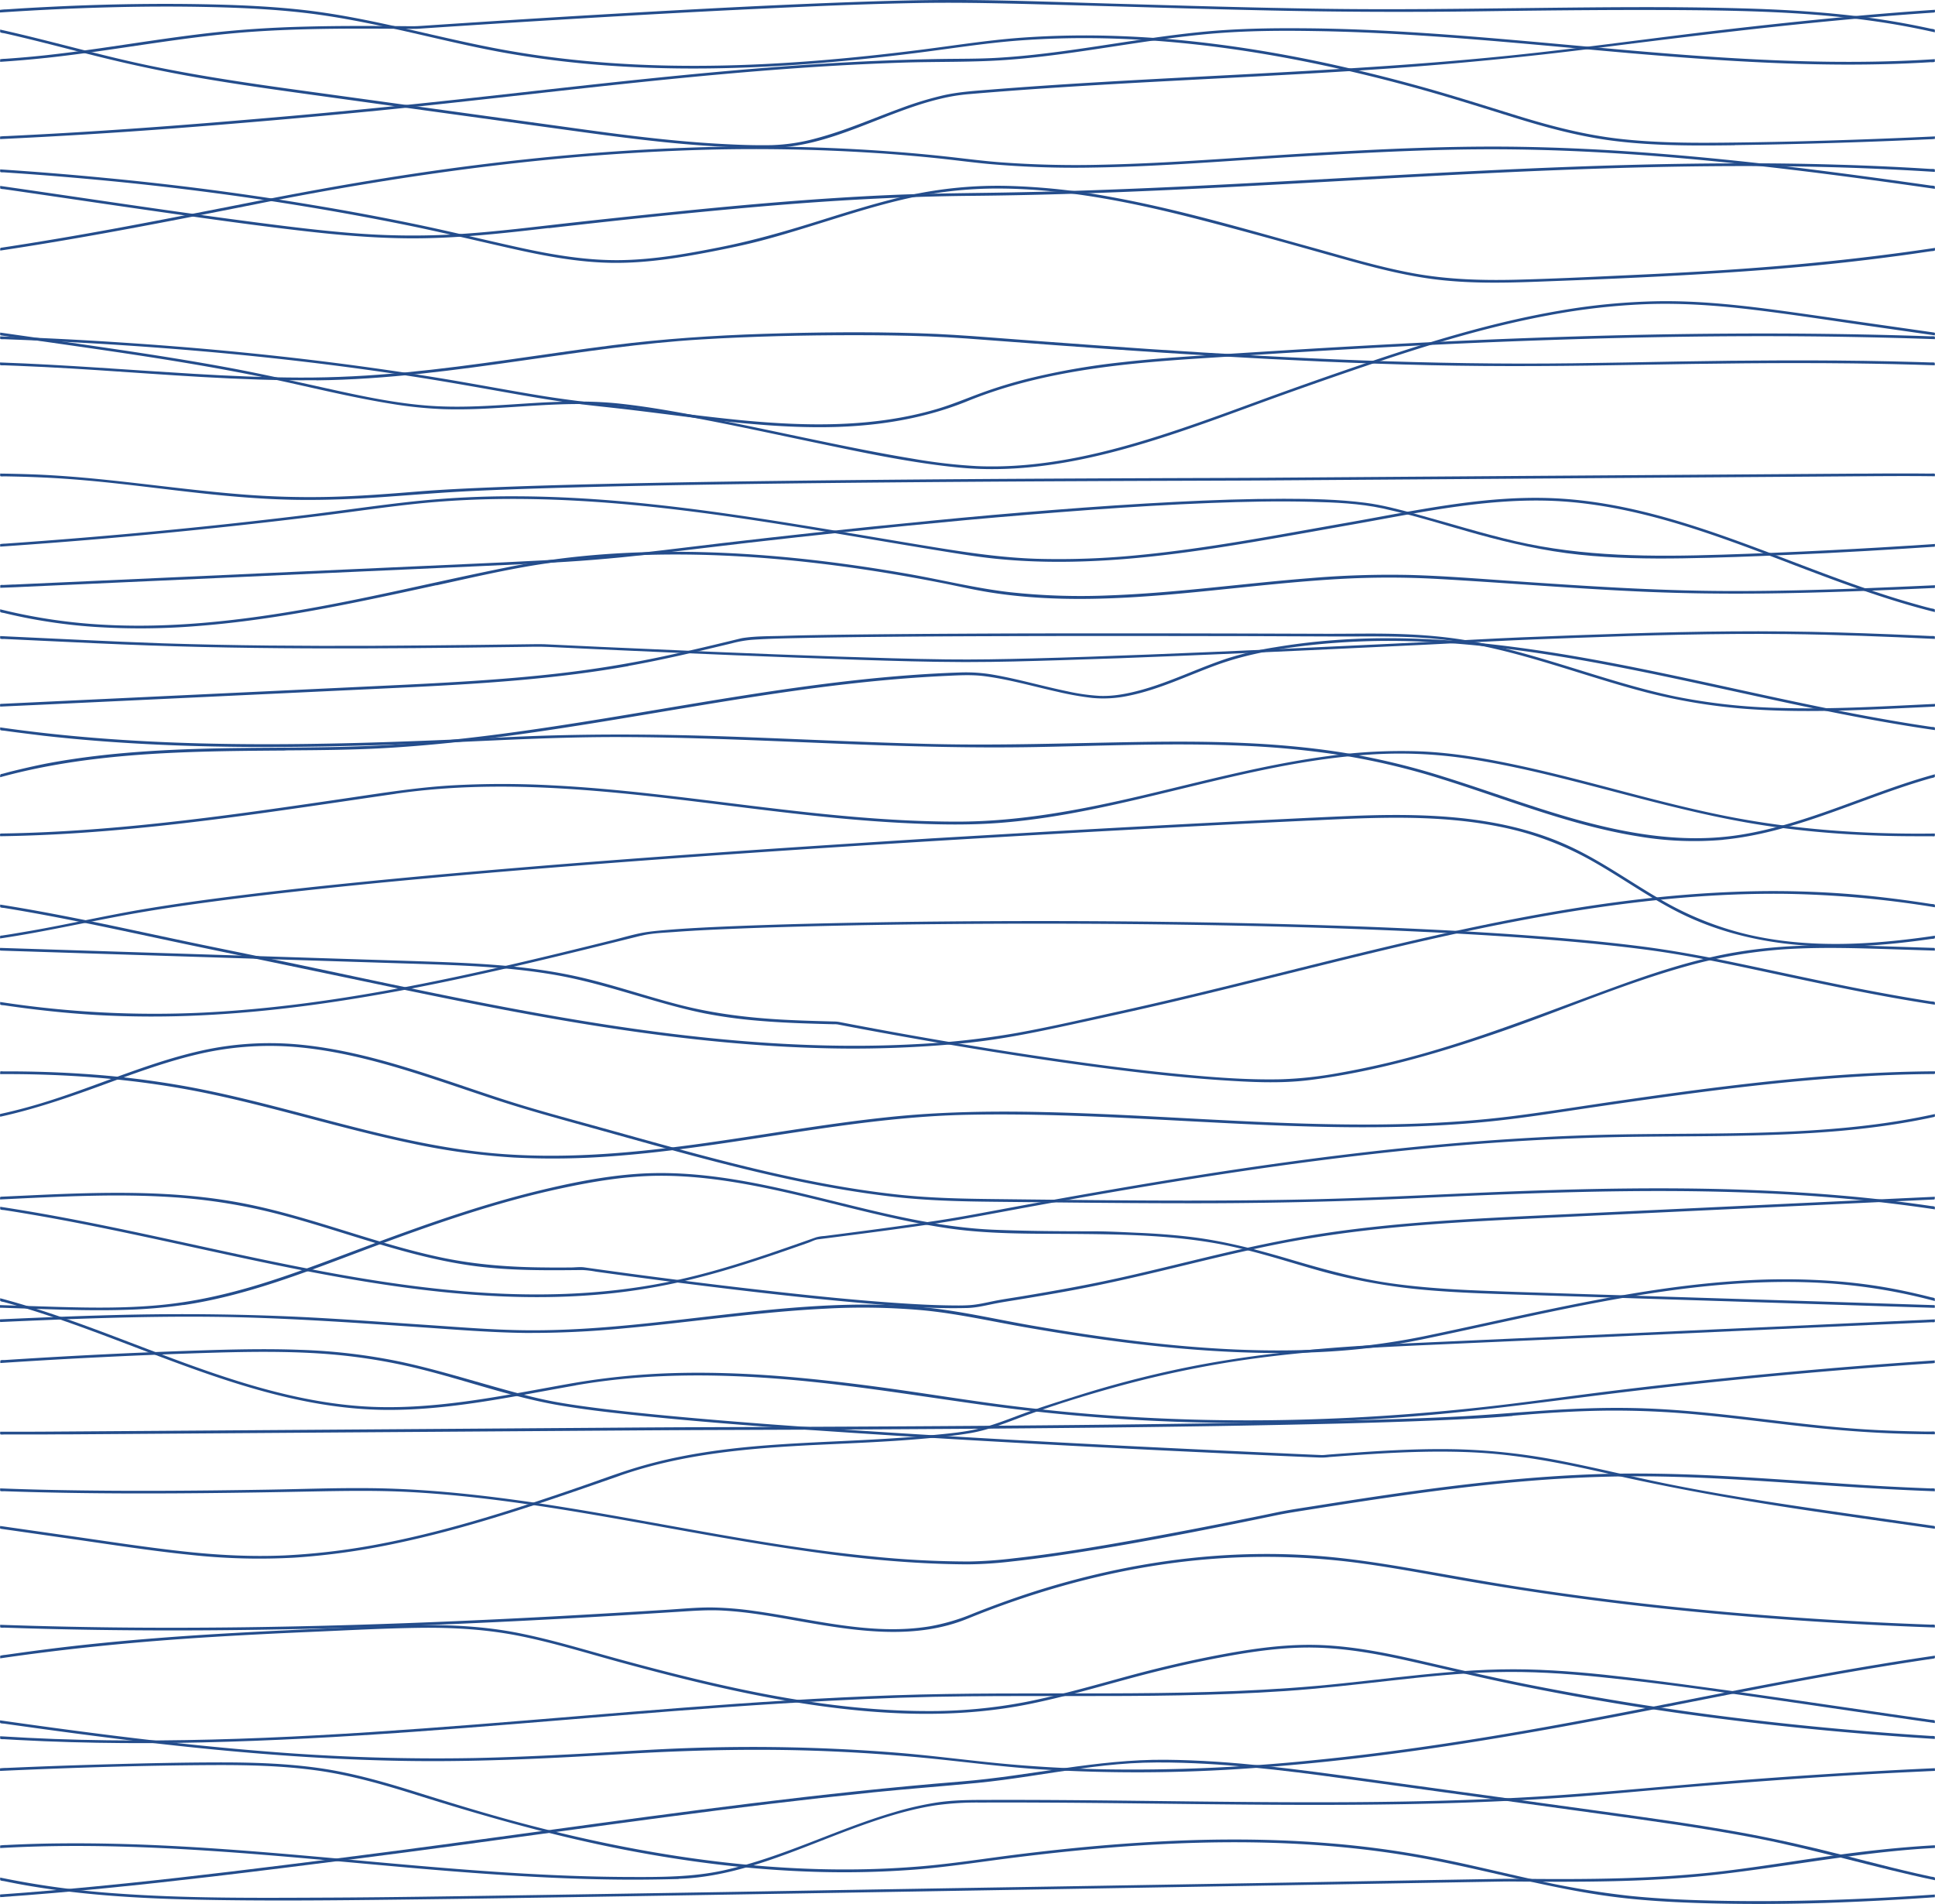 <svg xmlns="http://www.w3.org/2000/svg" viewBox="0 0 1200 1180.69" preserveAspectRatio="none slice"><defs><style>.cls-1{fill:#244d8c;}</style></defs><title>Asset 6</title><g id="Layer_2" data-name="Layer 2"><g id="Layer_1-2" data-name="Layer 1"><path class="cls-1" d="M104.35,79.89q65-4.92,129.91-11.29c43.29-4.32,86.5-9.37,129.74-14.1,43.4-4.75,86.85-9.18,130.41-12.24,21.71-1.53,43.46-2.71,65.21-3.42,21.47-.7,43-.13,64.45-1.67,42.67-3.07,84.55-12.57,127.15-16.27,21.54-1.87,43.24-2,64.85-1.62,21.86.34,43.7,1.36,65.52,2.78C924.87,24.86,968,29.23,1011.22,33c43.55,3.76,87.21,6.86,130.94,7.05q15.76.07,31.52-.4,7.87-.24,15.74-.64,3.93-.2,7.86-.44c.53,0,2.62.12,2.62-.43V36.69c-43.68,2.85-87.52,1.74-131.17-1-43.27-2.72-86.4-7.07-129.58-10.83-43.37-3.77-86.84-7-130.4-7.32-21.56-.18-43.13.2-64.6,2.36-21.31,2.15-42.46,5.58-63.64,8.77s-42.16,6.11-63.42,7.26c-10.69.58-21.38.48-32.08.63q-16.3.24-32.6.85c-43.6,1.63-87.11,5.11-130.52,9.36s-86.79,9.29-130.17,14.07Q227.13,68,162.39,73.47C118.68,77.24,74.95,80.58,31.14,83q-8.92.49-17.84.94l-9.25.46a32.66,32.66,0,0,0-4,.26v1.6q52.17-2.46,104.26-6.37Z"/><path class="cls-1" d="M1075.86,90q32.14-.43,64.26-1.44,16.28-.51,32.55-1.16,8-.32,15.95-.67l8-.36a23.34,23.34,0,0,0,3.32-.23V84.6C1156,86.67,1112,88.06,1068,88.48c-21.36.2-42.78,0-64-2.43s-41.91-7.79-62.36-14.1-40.51-12.74-61-18.41c-20.19-5.59-40.53-10.62-61-15C778.66,29.91,737,24,695.19,22.42a555.91,555.91,0,0,0-62.36,1C611.76,25,590.91,28.39,570,31c-42.65,5.38-85.55,9.18-128.56,9.75-42.67.57-85.46-2.07-127.5-9.56-41.64-7.42-82.27-19.9-124.36-24.84C171.32,4.24,153,3.3,134.67,2.82c-22-.58-43.94-.52-65.9,0q-18.5.46-37,1.38-9.25.45-18.49,1L4,5.81a30.25,30.25,0,0,0-4,.33v1.6C44.21,4.8,88.47,3.36,132.68,4.43c18.44.45,36.88,1.35,55.21,3.43,20.35,2.32,40.43,6.35,60.4,10.83,21.09,4.73,42.09,9.94,63.36,13.81a608.07,608.07,0,0,0,63.34,8c42.68,3.2,85.59,2.31,128.25-1,21.44-1.64,42.83-3.89,64.17-6.55,21-2.61,41.86-6,62.94-7.7C672,22,713.86,23.86,755.2,29.21c41.6,5.39,82.69,14.31,123.11,25.42C898.8,60.26,919,66.68,939.31,73c20.47,6.35,41.12,11.89,62.44,14.48,24.58,3,49.4,2.92,74.12,2.59Z"/><path class="cls-1" d="M161,126.14c42.47-8.41,85.18-15.66,128.11-21.27s86.07-9.55,129.32-11.33a1155.88,1155.88,0,0,1,129.75,1.7q16.23,1.16,32.41,2.83c10.79,1.11,21.54,2.58,32.34,3.6a600.19,600.19,0,0,0,64.93,2.24C721,103.28,764.06,99.5,807.13,97c43.56-2.56,87.16-4.86,130.81-4.34s87.39,3.52,130.89,7.92,86.63,10.17,129.8,16.35l1.29.18v-1.42c0-.56-2-.56-2.57-.63l-8.37-1.19-16.13-2.26q-16.18-2.24-32.37-4.35c-21.67-2.82-43.36-5.42-65.1-7.69-43.49-4.53-87.15-7.72-130.89-8.49s-87.36,1.33-131,3.86c-43.06,2.5-86.1,6.24-129.23,7.19a636.51,636.51,0,0,1-64.92-1.56c-10.81-.87-21.55-2.29-32.33-3.47s-21.62-2.19-32.45-3a1145.56,1145.56,0,0,0-129.87-2.43C381.42,93.2,338.23,97,295.27,102.4S209.54,115,167,123.26c-42.83,8.36-85.6,17-128.63,24.31Q27.69,149.38,17,151.1q-5.52.88-11,1.73l-5.19.79c-1,.15-.65.86-.65,1.78,43.4-6.5,86.54-14.63,129.59-23.07q15.65-3.07,31.3-6.18Z"/><path class="cls-1" d="M825.37,158.46C846,164.28,866.68,170.13,888,173c21.44,2.87,43.14,2.53,64.71,1.73,43.14-1.6,86.31-3.42,129.38-6.46,20.4-1.44,40.77-3.19,61.1-5.42q15.33-1.68,30.62-3.72,7.85-1,15.69-2.17l7.85-1.15c.54-.08,2.62-.09,2.62-.65v-1.42c-43.26,6.49-86.74,10.88-130.38,13.71-21.64,1.4-43.29,2.49-64.95,3.46-21.38,1-42.77,2-64.16,2.55-21.58.53-43.14-.11-64.41-4.05s-41.83-10.26-62.57-16C772.12,142,730.83,129.7,688.6,122.09a407.49,407.49,0,0,0-63.25-6.79,257.19,257.19,0,0,0-61.19,5.76c-19.9,4.38-39.31,10.63-58.74,16.68s-39.09,11.64-59.16,15.62-40.29,7.58-60.77,7.95c-21.4.38-42.59-3.23-63.43-7.8-21.15-4.64-42.17-9.84-63.37-14.26s-42.69-8.44-64.14-12q-64.18-10.75-129-16.88Q32.85,107.19.09,105.06v1.41c0,.55,2.07.4,2.6.43l8.44.58q8.11.57,16.22,1.2,16.22,1.27,32.42,2.78,32.41,3,64.7,7.13,64.71,8.24,128.7,21.22c21.27,4.36,42.36,9.43,63.54,14.21s42.39,8.83,64,9c20.45.15,40.72-3.13,60.74-7,10.19-2,20.34-4.07,30.39-6.71,9.84-2.58,19.59-5.51,29.3-8.51,19.49-6,38.91-12.42,58.79-17.08a256.63,256.63,0,0,1,61-6.79c42.8.36,85,9.37,126.23,20.11,26.15,6.81,52.2,14.09,78.2,21.44Z"/><path class="cls-1" d="M196.13,235.88c43.41-.47,86.52-6.36,129.42-12.5,36.24-5.18,72.48-10.62,109-12.85,31.76-1.94,63.62-2.66,95.44-2.66,15.21,0,30.42.19,45.63.74,15.82.57,31.58,1.88,47.37,3.08,43.94,3.35,87.89,6.54,131.87,9.14s87.79,4.62,131.73,5.63c43.57,1,87.1.56,130.67-.23,43.76-.79,87.54-1.37,131.31-.86q25.65.3,51.3,1.17v-1.41c0-.54-2.1-.33-2.63-.35l-8.54-.27q-8.22-.24-16.44-.42-16.46-.36-32.93-.49c-21.95-.18-43.89-.11-65.84.12-43.51.45-87,1.82-130.53,1.76-43.83-.06-87.65-1.32-131.43-3.34-44-2-88-4.82-131.89-8q-32.94-2.35-65.87-4.9c-14.69-1.13-29.36-2.13-44.09-2.57-32-1-64-.65-96,.37-31.27,1-62.33,3.09-93.38,7-43,5.45-85.78,12.8-129,16.94-21.64,2.08-43.33,3.24-65.07,3.19s-43.76-1-65.6-2.31c-40.21-2.38-80.34-5.66-120.61-7.07v1.41c0,.54,2.13.34,2.65.35l8.61.33q8.27.34,16.54.75c10.86.54,21.72,1.21,32.57,1.92,21.58,1.41,43.15,3,64.74,4.24,23.62,1.35,47.28,2.26,70.94,2Z"/><path class="cls-1" d="M600,290.4c41,2.91,81.6-6.44,120.37-18.85,19.9-6.37,39.51-13.61,59.13-20.8s39.34-14.15,59.11-20.93c40-13.73,80.45-26.62,122.09-34.32a409.46,409.46,0,0,1,62.34-6.94c21.64-.64,43.25,1,64.72,3.59s43,5.88,64.46,9l47.67,6.83h0c0-.95.41-1.62-.53-1.76l-2.55-.37-10.16-1.46-30.94-4.43c-20.43-2.93-40.84-6-61.31-8.63-21.59-2.75-43.31-4.78-65.1-4.53a396.82,396.82,0,0,0-62.44,5.94c-41.7,7.14-82.25,19.7-122.23,33.3q-29.73,10.11-59.26,20.83c-19.63,7.17-39.22,14.49-59.07,21-38.71,12.77-79.18,22.93-120.24,21.21a335.17,335.17,0,0,1-39.91-4.6c-15-2.45-30-5.37-44.9-8.4-31.68-6.43-63.23-13.52-95-19.35-13.6-2.5-27.26-4.8-41-6.31-18-2-36-1.58-54.11-.49-21.38,1.3-42.82,3.23-64.24,1.75-21.63-1.5-43-6.13-64.17-10.81s-42.05-9.38-63.26-13.27-42.68-7.3-64.1-10.49c-24.05-3.58-48.13-7-72.2-10.42l-3.06-.44c0,1.54-.32,1.64,1,1.83l4.66.67L21,210.92l30.54,4.38c42.73,6.16,85.43,12.69,127.6,22C200.3,242,221.38,247,242.8,250.44a257.58,257.58,0,0,0,32.2,3.3c10.69.34,21.39,0,32.06-.65,21.2-1.19,42.44-3.28,63.69-2.23a350.18,350.18,0,0,1,39.07,4.64c31.3,5.12,62.29,12,93.33,18.49,28.86,6,57.87,12.32,87.21,15.53C593.56,289.87,596.78,290.17,600,290.4Z"/><path class="cls-1" d="M9.12,364.19l18-.82,46.07-2.09,62-2.81,65.8-3,57.51-2.6,37.11-1.68c18.37-.83,36.75-1.62,55.11-2.76,23.28-1.44,46.43-3.82,69.57-6.64q21.62-2.63,43.26-5.12,31.1-3.57,62.23-6.86,36.8-3.88,73.65-7.29Q638.2,319,677,316.15c24.6-1.77,49.22-3.27,73.87-4.22,20.87-.81,41.78-1.28,62.66-.72,14.62.39,29.56,1,43.91,4.09,19.76,4.28,39.08,10.55,58.56,15.92C936.86,337,957.9,341.71,979.45,344c21.32,2.25,42.79,2.59,64.22,2.26,21.89-.34,43.78-1.21,65.66-2.16q23.8-1,47.59-2.38,11.91-.67,23.81-1.43l11.91-.77,6-.4c.81-.05,1.32.24,1.32-.62v-1.14q-66,4.52-132.18,6.63c-42.93,1.36-85.94,1.37-128-8.38-21-4.86-41.53-11.35-62.31-17-10.16-2.75-20.32-5.47-30.77-6.81-16.73-2.15-33.7-2.46-50.55-2.48-22.32,0-44.65.79-66.94,1.92-25.29,1.29-50.56,3-75.8,5q-38.6,3-77.14,6.81-35.5,3.43-71,7.29-28.64,3.11-57.26,6.46-18,2.11-36,4.33c-33.22,4.1-66.57,6.11-100,7.65l-24.66,1.12-44.5,2-61.27,2.77-65.93,3-58.48,2.65-38.93,1.76-7.44.34-1.51.07-.82,0-6.4.29c-.47,0-1.92-.21-1.92.35v1.41Z"/><path class="cls-1" d="M1109.71,349.31c29.64,11.29,59.38,22.62,90.2,30.27v-1.44c0-.58-2-.76-2.49-.9q-4.05-1-8.09-2.16-7.77-2.16-15.46-4.57c-10.27-3.21-20.44-6.72-30.56-10.39-19.8-7.17-39.37-14.92-59.12-22.21-38.83-14.32-79-27.06-120.62-28.92-43.44-1.93-86.26,7.84-128.77,15.29S749.85,340,706.86,344.18a498.42,498.42,0,0,1-64.14,2.36c-21.53-.71-42.65-3.82-63.88-7.27-42.92-7-85.72-14.73-128.78-20.82-42.83-6.06-86-10.48-129.27-10.66A580.15,580.15,0,0,0,256.11,311c-21.85,2.36-43.61,5.61-65.43,8.27q-65.51,8-131.27,13.54-16.14,1.37-32.29,2.6-7.91.6-15.82,1.17l-7.91.56a22.08,22.08,0,0,0-3.3.3V339q66-4.52,131.79-11.42,32.8-3.44,65.53-7.49c21.79-2.69,43.53-6,65.38-8.13,43-4.1,86.35-2.87,129.31,1.16,43.24,4.06,86.15,10.93,129,18.11,21.4,3.59,42.78,7.26,64.2,10.71,10.6,1.71,21.19,3.44,31.88,4.54s21.24,1.69,31.89,1.88c43,.76,85.82-5.09,128.14-12.24,21.24-3.59,42.43-7.45,63.63-11.21s42.43-8,63.82-10.89,42.93-4.52,64.46-3.06c20.69,1.41,41.13,5.45,61.11,10.93,27.06,7.42,53.31,17.42,79.51,27.4Z"/><path class="cls-1" d="M600,410.59c19.22,0,38.44-.57,57.65-1.16q37.56-1.14,75.1-2.73,39.42-1.61,78.83-3.44Q846,401.67,880.41,400q22.55-1.11,45.09-2.27c17.17-.89,34.35-1.51,51.53-2.14,43.7-1.62,87.44-2.83,131.18-2.36,30.59.33,61.15,1.55,91.71,3v-1.41c0-.55-2.08-.36-2.6-.38l-8.47-.38q-8.17-.36-16.35-.69-16.4-.66-32.81-1.14-32.79-.92-65.59-.67c-43.63.32-87.23,2-130.83,3.71-8.85.35-17.69.83-26.53,1.28q-26.32,1.35-52.65,2.63-36.41,1.77-72.82,3.42-39.61,1.78-79.23,3.34c-24,.93-47.91,1.78-71.88,2.4-17.74.46-35.48.8-53.22.59-22.43-.27-44.85-1-67.26-1.74q-39.42-1.34-78.83-3-34.09-1.43-68.17-3-17.65-.81-35.3-1.67c-2.53-.12-5.06,0-7.59,0l-32.32.41q-32.62.39-65.25.57c-43.74.19-87.49-.11-131.21-1.53C67.34,397.8,33.72,396,.09,394.48v1.41c0,.55,2.09.36,2.61.38l8.47.4,16.17.77q16.2.77,32.41,1.51c21.8,1,43.6,1.78,65.41,2.29,43.74,1,87.51,1.05,131.26.71q32.5-.26,65-.72c6.35-.08,12.67-.3,19,0q21.53,1,43.06,2,35.9,1.63,71.81,3.11,39.17,1.6,78.36,2.89c20.89.66,41.78,1.29,62.68,1.35Z"/><path class="cls-1" d="M177,465.37c21.35-.15,42.68-.27,64-1.56,21.1-1.27,42.15-3.39,63.12-6,42.06-5.29,83.81-12.65,125.61-19.59s83.66-13.46,125.88-17q15.81-1.34,31.66-2.08c7.86-.36,15.65-.8,23.47.23,15.25,2,30.14,6.33,45.13,9.66a189.33,189.33,0,0,0,21.51,3.81,74.54,74.54,0,0,0,22.4-1.33c18.87-3.77,36.31-12.33,54.27-18.92,19.31-7.09,39.64-10.47,60-12.66A454.46,454.46,0,0,1,878,397.76c43,1.46,85.7,8.08,127.9,16.33,42.41,8.29,84.46,18.29,126.81,26.84,22.31,4.51,44.71,8.62,67.24,11.85v-1.42c0-.55-1.78-.51-2.29-.58q-4.15-.61-8.29-1.25-8-1.25-16-2.63-16.06-2.77-32-5.94c-21.25-4.19-42.42-8.79-63.58-13.41-42.14-9.2-84.31-18.49-127-24.66-42.31-6.12-85.27-9.16-128-5.52q-16,1.36-31.8,4a202.81,202.81,0,0,0-29.59,6.87c-18.34,6-35.69,14.81-54.36,19.84-8.06,2.17-16.54,3.8-24.91,3.49a123.58,123.58,0,0,1-20.34-2.88c-15.28-3.15-30.3-7.56-45.68-10.24a98.87,98.87,0,0,0-20.5-1.41q-15.86.52-31.7,1.72c-21.1,1.57-42.13,3.93-63.1,6.75-42,5.66-83.77,13.18-125.61,20s-83.68,13.05-125.92,16-84.59,1.61-126.87,2.93c-21,.66-42.06,1.9-63,4.4-10.42,1.25-20.8,2.81-31.11,4.78Q20.56,475.18,12.9,477q-3.68.86-7.34,1.79l-3.65,1c-1.2.32-1.82.11-1.82,1.36v.87c40.6-11.16,82.84-14.6,124.77-15.82,17.38-.51,34.78-.63,52.17-.75Z"/><path class="cls-1" d="M245.42,492.25c41.21-6,83-5.15,124.44-1.7,42,3.5,83.77,9.64,125.66,14.32,21,2.35,42.1,4.34,63.24,5.45,20.4,1.07,40.94,1.57,61.33,0,38.82-3,76.75-12.42,114.47-21.57,37.92-9.2,76.15-18.38,115.21-20.8a281.67,281.67,0,0,1,58.73,2.31c21.51,3.18,42.73,8,63.81,13.31,42.12,10.6,83.84,23,126.94,29.09,17.4,2.46,34.92,4.09,52.46,5q13.33.7,26.68.88,6.52.09,13,.07l6.52,0c.46,0,2,.27,2-.28v-1.41c-43.54.59-87.2-2.37-129.94-10.9-42.47-8.47-83.82-21.64-126.12-30.85-20.35-4.43-41-8.17-61.81-9.14a329.26,329.26,0,0,0-58.21,2.85c-38.9,5.12-76.85,15.4-115,24.37-37.9,8.91-76.13,16.28-115.2,16.3-42.39,0-84.6-4.57-126.62-9.7-41.73-5.09-83.46-10.76-125.48-12.84a560,560,0,0,0-62.26.12c-21.35,1.32-42.43,4.69-63.57,7.8-43.22,6.36-86.46,12.68-129.95,16.93-15,1.47-30.07,2.69-45.14,3.57q-11.44.67-22.9,1.07-5.56.19-11.11.31l-5.88.11c-1,0-.65.76-.65,1.68,43.79-.59,87.46-4.7,130.89-10.14,38.23-4.8,76.32-10.66,114.45-16.18Z"/><path class="cls-1" d="M815.76,508.73c37.94-1.83,76.45-3.6,113.93,3.91a192.45,192.45,0,0,1,55.31,20c18.19,10,35.07,22.26,53.48,31.9,34.19,17.91,72.59,23.65,110.84,22.33,9.15-.32,18.28-1,27.39-1.95q7-.73,14-1.66,3.38-.45,6.76-.93c.53-.08,2.47-.06,2.47-.62v-1.42c-38.38,5.68-78.11,8.17-116.21-.75a197.08,197.08,0,0,1-54-21.76c-18.07-10.47-35.13-22.73-54-31.83-35.2-17-74.84-20.75-113.43-20.52-16.67.1-33.33,1-50,1.73l-20.17,1q-18.07.89-36.14,1.81-24.75,1.27-49.49,2.61-30.12,1.63-60.23,3.35-34.19,2-68.36,4Q541,522.27,504,524.7q-38.4,2.53-76.78,5.28-38.55,2.77-77.07,5.82-37.39,3-74.75,6.31-34.93,3.14-69.81,6.75c-20.78,2.17-41.54,4.51-62.26,7.14-17.41,2.21-34.79,4.62-52.1,7.49-24.33,4-48.35,9.63-72.64,13.85q-5.88,1-11.78,2l-5.53.85c-.8.12-1.23-.11-1.23.72V582c28.38-4.19,56.27-10.79,84.51-15.71,16.69-2.91,33.47-5.32,50.27-7.53,20.25-2.67,40.53-5,60.84-7.2q34.37-3.69,68.79-6.81,37-3.4,74.13-6.38,38.42-3.11,76.86-5.9t77-5.36q37.23-2.48,74.48-4.78,34.68-2.14,69.37-4.15,30.82-1.78,61.65-3.46,25.65-1.4,51.31-2.73,19.18-1,38.37-1.94l22.81-1.1Z"/><path class="cls-1" d="M600,646.74c21.07-2.19,41.87-6.42,62.55-10.92,21.33-4.64,42.66-9.3,63.91-14.3,42.1-9.91,84-20.8,126-30.9s84.26-19.41,127-26.11c42.5-6.67,85.5-10.72,128.55-10.17a637,637,0,0,1,91.94,8.32v-1.42c0-.57-2.07-.59-2.61-.67q-4.24-.66-8.49-1.28-8.17-1.19-16.36-2.2c-10.89-1.34-21.81-2.41-32.75-3.15a608.76,608.76,0,0,0-64.5-.83c-43.06,1.66-85.88,7.41-128.22,15.29s-84.43,17.91-126.32,28.28c-42.09,10.41-84.1,21.18-126.45,30.49-21.05,4.63-42.08,9.52-63.29,13.37a504.06,504.06,0,0,1-62.67,7c-42.44,2.3-85,.57-127.28-3.69-42.69-4.3-85.07-11.17-127.22-19.14s-84.32-17.1-126.4-26c-21-4.43-42-8.65-63-13-21.23-4.4-42.41-9.07-63.65-13.46C40.58,568.12,20.39,564.2.09,561v1.42c0,.57,2.07.59,2.61.68q4.23.69,8.46,1.41,8.12,1.39,16.23,2.9c10.77,2,21.51,4.15,32.24,6.36,21.28,4.39,42.5,9.06,63.77,13.48q63.09,13.1,126.15,26.34c42.15,8.79,84.42,17.15,127,23.69,42.2,6.48,84.74,11.18,127.43,12.58A707.32,707.32,0,0,0,600,646.74Z"/><path class="cls-1" d="M811.9,669.86c41.87-5.24,82.53-17.26,122.25-31.19,37.25-13.07,73.71-28.83,111.78-39.44a298.65,298.65,0,0,1,62.69-10.64c21.38-1.26,42.8-.59,64.19.09l27.1.86c0-1.78.2-1.66-1.43-1.71l-6-.19-15.54-.5c-16.35-.52-32.71-1.1-49.07-.89-21.45.27-42.79,2.11-63.77,6.71-20.58,4.51-40.62,11.13-60.41,18.3-37.26,13.51-74.06,28.23-112.09,39.53a534,534,0,0,1-61.28,14.63,241.59,241.59,0,0,1-35.34,3.9c-21.6.51-43.26-1.23-64.74-3.32-25.65-2.5-51.22-5.85-76.72-9.57Q617.6,651.19,581.8,645,556.87,640.71,532,636q-5.69-1.07-11.37-2.17a18.14,18.14,0,0,0-3.27-.32c-10.57-.28-21.15-.57-31.71-1.14-21.41-1.16-42.61-3.72-63.42-9-21-5.35-41.48-12.53-62.61-17.37-34.07-7.8-69.16-8.88-104-10l-27.14-.86-54.3-1.73-65.53-2.09-60.83-1.94-40.2-1.28-7.59-.24c0,1.65-.35,1.66,1,1.7l3.62.12,14.25.45,49.57,1.58,64.38,2.05,63.26,2,46.22,1.47c12.27.39,24.54.74,36.81,1.25,21.31.88,42.66,2.33,63.71,5.89,21.32,3.61,41.87,10.12,62.6,16.12,10.44,3,20.95,5.86,31.62,8a302.52,302.52,0,0,0,31.77,4.41c10.63.95,21.29,1.48,32,1.84,5.28.18,10.56.33,15.85.46a16.94,16.94,0,0,1,2.8.12c9.08,1.77,18.18,3.46,27.28,5.12q29.92,5.46,59.93,10.38c25.15,4.11,50.35,7.94,75.62,11.26,24.7,3.25,49.47,6.1,74.33,7.77,18.27,1.22,37,2.28,55.25,0Z"/><path class="cls-1" d="M417.37,796c21-4.42,41.46-10.72,61.72-17.58q7.55-2.56,15.07-5.2l7.17-2.52c1.84-.65,4-1.86,6-2.11l5.28-.67c22.93-2.92,45.86-5.9,68.73-9.32,14-2.1,27.93-4.78,41.87-7.35q32.22-6,64.49-11.58c43-7.45,86.15-14.26,129.45-19.85s86.64-9.94,130.16-12.46q32.64-1.89,65.34-2.33c21.34-.28,42.68-.26,64-.64s42.67-1.16,63.93-3c10.61-.94,21.2-2.15,31.74-3.73q7.89-1.18,15.73-2.65,3.76-.71,7.51-1.48l3.74-.8c.93-.2.62-.69.62-1.57v-.27c-41.68,9.21-84.54,11.28-127.1,11.95-21.37.33-42.74.3-64.1.63q-32.71.5-65.37,2.51c-43.52,2.62-86.91,7.06-130.13,12.71s-86.41,12.52-129.42,20q-32.27,5.61-64.48,11.62c-13.35,2.48-26.67,5-40.1,7-22.61,3.36-45.27,6.33-67.94,9.23a25.1,25.1,0,0,0-5.13.79c-10,3.53-19.94,7-30,10.42-20.24,6.8-40.73,13-61.67,17.25-41.92,8.52-85,9.34-127.53,5.77-43-3.61-85.5-11.55-127.68-20.43-42.37-8.92-84.55-18.82-127.16-26.58q-16-2.91-32-5.36v1.42c0,.56,2,.57,2.56.65q4.17.64,8.34,1.32,8,1.31,16.07,2.74,16.12,2.87,32.17,6.12c21.28,4.28,42.49,8.92,63.7,13.55,42.15,9.2,84.38,18.32,127.15,24.14,42.33,5.76,85.33,8.25,127.92,3.87A378.17,378.17,0,0,0,417.37,796Z"/><path class="cls-1" d="M600,811.18c5.18-.18,10.25-1.34,15.31-2.39s10.36-1.84,15.55-2.69c10.63-1.75,21.25-3.54,31.84-5.48C684,796.71,705,791.87,726,786.79s42.21-10.33,63.51-14.65,42.63-7.47,64.15-9.78c35.08-3.77,70.34-5.43,105.57-7.1l28.51-1.35,56.11-2.66,65.76-3.11,57.46-2.72,31.21-1.48c1.7-.08,1.6.25,1.6-1.74l-21.41,1-52.3,2.48-65.28,3.09-60.36,2.86L963,753.42c-25,1.18-50,2.33-75,4.19-21.48,1.6-42.93,3.72-64.24,6.85-21.57,3.17-42.9,7.59-64.12,12.55s-42.25,10.32-63.47,15.07-42.38,8.54-63.71,12.06c-5.23.86-10.49,1.61-15.68,2.64s-10.28,2.3-15.54,2.64c-4.33.28-8.71.21-13,.14-10.32-.15-20.63-.71-30.92-1.4-25.42-1.71-50.78-4.29-76.1-7.11Q444.7,797,408.3,792.21q-21.51-2.8-43-5.81l-2.95-.42c-2.47-.35-5.27,0-7.77.06-5.35.05-10.69.08-16,0-21.52-.13-42.86-1.62-64-6C232.71,771.36,193,754.47,151,746.3c-42.18-8.2-85.43-7.11-128.14-5.17L7,741.87l-5.5.26c-1.65.08-1.45,0-1.45,1.73,36.14-1.71,72.4-3.81,108.55-1.3a350.68,350.68,0,0,1,63.55,10.29c20.78,5.37,41.15,12.18,61.7,18.33s41.3,11.62,62.58,14.24,43,2.45,64.51,2.21a57.94,57.94,0,0,1,8.55,1q10.12,1.41,20.25,2.77,33,4.44,66.09,8.4c26,3.09,51.94,5.95,78,8.21,21,1.82,42.13,3.61,63.2,3.23Z"/><path class="cls-1" d="M384.39,915.17C424.06,901.3,466.16,898,507.84,896c20.9-1,41.82-1.8,62.67-3.6,10.44-.9,21-1.88,31.3-3.65,10.08-1.72,19.67-5.39,29.2-9,19.88-7.46,40.28-13.85,60.74-19.51q31-8.57,62.7-14.11c42.51-7.44,85.56-10,128.61-11.92l23.71-1.07,44.73-2,61.37-2.78,65.91-3,58.35-2.64L1175.8,821l7.47-.34,1.35-.06,6-.27,7.29-.33c.47,0,2,.21,2-.35v-1.41l-29.46,1.33-43.35,2-60.72,2.75-66,3-59.14,2.68-40.2,1.82c-14.18.64-28.37,1.26-42.54,2-43.16,2.28-86.08,6.41-128.41,15.42q-31.51,6.71-62.26,16.44c-10.19,3.21-20.42,6.41-30.48,10-9.61,3.46-19.07,7.45-29,10s-20.66,3.41-31,4.43-20.91,1.77-31.38,2.38c-20.83,1.21-41.7,1.89-62.52,3.29s-41.46,3.55-61.84,7.65a291.35,291.35,0,0,0-30.53,7.82c-10.08,3.19-20,6.88-30,10.34-40,13.82-80.35,27-121.9,35.21A424.56,424.56,0,0,1,177,964.6c-21.55,1-43.07-.22-64.49-2.6-23.11-2.57-46.12-6.15-69.14-9.44L.09,946.36c0,1-.41,1.62.58,1.77l2.76.4,10.85,1.55,31.51,4.51c24.1,3.45,48.19,7.23,72.41,9.7A392.75,392.75,0,0,0,182.61,966a440.33,440.33,0,0,0,62.21-8.68c41.45-8.64,81.73-22,121.67-35.87l17.9-6.24Z"/><path class="cls-1" d="M938.05,878c19.25-1.67,38.56-2.93,57.88-3.17a546.07,546.07,0,0,1,57.66,2.52c21.56,2,43,4.88,64.56,7.28,21.71,2.42,43.44,4.1,65.28,4.62q8.24.2,16.48.26v-1.41c0-.54-2.11-.28-2.63-.28q-4.28,0-8.55-.12-8.23-.15-16.45-.46-16.32-.62-32.59-2.09c-21.46-1.93-42.83-4.76-64.24-7.19-20.75-2.35-41.56-4.3-62.44-4.73-17.74-.37-35.48.26-53.17,1.42-19.58,1.29-39.08,3.06-58.69,4-20.37,1-40.75,1.62-61.14,2.18q-36.82,1-73.64,1.6-40.06.69-80.12,1.12-40.29.45-80.58.73-37.51.27-75,.45-31.71.15-63.42.26-22.9.08-45.81.16l-18.1.1-28.28.2-48.57.34-61.2.43-66.16.46-63.46.44-53.09.37-35.06.24c-11.4.08-22.79.18-34.19.18q-6.62,0-13.24,0v1.41c0,.54,2.13.28,2.65.28l8.61,0q8.23,0,16.46,0l10.28-.07,6.4,0,31.92-.22,51-.36,62.47-.44,66.24-.46,62.35-.43,50.8-.35,31.58-.22,15.88-.1q21.42-.1,42.84-.16,30.65-.11,61.29-.24,36.86-.17,73.73-.42,40.07-.28,80.14-.69,40.27-.42,80.54-1.06,37.46-.61,74.92-1.52c21.1-.54,42.19-1.17,63.27-2.09,14.86-.64,29.73-1.36,44.56-2.65Z"/><path class="cls-1" d="M600,1003.88c38.25-15.61,78.23-27.18,119.1-33.38a437.8,437.8,0,0,1,124.37-1.06c21.53,2.9,42.86,7,64.25,10.73s43.1,7.14,64.73,10.13c43.33,6,86.86,10.48,130.48,13.73q48.43,3.61,97,5.28v-1.41c0-.54-2.1-.34-2.62-.35l-8.51-.32q-8.19-.33-16.37-.7-16.37-.75-32.74-1.72-32.73-1.93-65.4-4.77c-43.52-3.8-86.92-8.9-130.1-15.56-21.48-3.31-42.86-7.2-64.27-10.95s-42.7-7.15-64.28-8.72c-41.23-3-82.8.32-123.24,8.77a518.66,518.66,0,0,0-59.79,16.34q-14.71,5-29.13,10.75a126.85,126.85,0,0,1-26.88,7.92c-36.56,6-73-4.63-109-9.55A209.39,209.39,0,0,0,442,996.91c-9.66-.13-19.34.86-29,1.46q-32.21,2-64.43,3.79c-43.51,2.37-87.05,4.31-130.61,5.6-44.05,1.3-88.13,1.93-132.2,1.65q-42.85-.27-85.67-1.76v1.41c0,.55,2.13.34,2.65.35l8.63.28q8.3.26,16.59.47,16.58.42,33.17.66,33.11.47,66.23.26c43.89-.27,87.77-1.36,131.63-3,43.28-1.66,86.53-3.91,129.77-6.5q16-1,32-2c9.1-.58,18.13-1.25,27.26-.77,17.75.93,35.27,4.42,52.74,7.45C533.49,1011.91,568.33,1016.8,600,1003.88Z"/><path class="cls-1" d="M814.18,1021.78c21.55.29,42.82,4.45,63.77,9.22,21.14,4.81,42.21,9.83,63.46,14.17q63.81,13,128.5,21.1c43,5.45,86.12,9.41,129.35,12.13l.65,0V1077c0-.55-2.07-.39-2.6-.43l-8.43-.55q-8.11-.55-16.21-1.16-16.21-1.22-32.4-2.68-32.39-2.93-64.67-6.91-64.68-8-128.66-20.72c-21.31-4.28-42.46-9.16-63.63-14.06s-42.3-9.37-63.92-10.26c-20.44-.85-40.77,1.94-60.83,5.65-20.66,3.83-41,8.65-61.28,14.2-20,5.48-40,11.22-60.41,15.28a314.34,314.34,0,0,1-62.53,5.78c-43-.12-85.78-6.9-127.68-16.34-21.07-4.74-42-10.16-62.82-15.85-20.65-5.64-41.14-12-62.16-16.18-21.29-4.22-42.83-5.26-64.48-4.86-21.42.4-42.85,1.52-64.26,2.46-43.4,1.91-86.8,4.26-130,8.6q-17,1.7-33.88,3.84-8.56,1.08-17.1,2.27l-8.56,1.21a18.67,18.67,0,0,0-3.29.55v1.61c43.13-6.3,86.48-10.46,130-13.16,21.62-1.35,43.26-2.4,64.9-3.34,21.37-.93,42.77-2.08,64.16-2.41,21.64-.33,43.1.92,64.34,5.29s41.67,10.77,62.43,16.41c41.6,11.29,83.62,21.6,126.41,27.24,41.92,5.52,84.72,6.74,126.32-1.75,20.33-4.15,40.27-9.9,60.28-15.36,20.22-5.52,40.55-10.28,61.17-14.06,17.85-3.27,35.93-5.79,54.11-5.55Z"/><path class="cls-1" d="M1199.91,1176.6v-1.67c-44,3.08-88.16,4.7-132.28,3.88-19-.35-38-1.11-56.94-3.05a527,527,0,0,1-58.89-9.95c-21.15-4.63-42.17-9.92-63.44-14a589.41,589.41,0,0,0-63.29-8.62c-42.67-3.54-85.6-2.87-128.27.27-21.46,1.58-42.86,3.78-64.21,6.41-21,2.58-41.87,6-63,7.69-41.58,3.38-83.48,1.88-124.87-3.1-41.63-5-82.8-13.52-123.29-24.34-20.47-5.47-40.71-11.68-60.91-18-20.45-6.44-41.06-12.52-62.33-15.58-21-3-42.27-3.61-63.47-3.56-21.92.05-43.85.54-65.77,1.13q-18.55.5-37.09,1.18-9.28.34-18.56.73l-9.28.4a32.61,32.61,0,0,0-4,.25v1.6c44-2,88.1-3.42,132.17-3.62,21.29-.1,42.65.38,63.77,3.26s41.81,8.81,62.22,15.22c40.24,12.63,80.68,24.22,122,32.6,41,8.3,82.67,13.78,124.52,15.09a578.29,578.29,0,0,0,62.36-1.33c21.08-1.62,41.94-5,62.9-7.58,42.67-5.33,85.61-9,128.63-9.37,42.68-.36,85.48,2.61,127.45,10.58,41.05,7.8,81.24,19.8,122.9,24.21,18.79,2,37.69,2.79,56.57,3.18,22,.45,44.09.28,66.12-.37C1154.48,1179.39,1177.21,1178.19,1199.91,1176.6Z"/><path class="cls-1" d="M219.07,1153c42.74-5.42,85.41-11.35,128.09-17.2,43.18-5.92,86.36-11.77,129.63-17q32.43-3.9,64.92-7.25c21.51-2.19,43.07-3.76,64.58-5.86,21.1-2.06,42-5.88,63-8.78,10.56-1.46,21.15-2.69,31.79-3.35,10.79-.67,21.61-.64,32.41-.31,38,1.15,75.78,6.37,113.42,11.57l37.88,5.23,63.94,8.82,44.48,6.14c31.67,4.37,63.36,8.7,94.76,14.72,37.69,7.22,74.42,18.43,112,26.32v-1.44c0-.58-2-.7-2.57-.81q-4.18-.9-8.34-1.85-8-1.83-16-3.81c-10.5-2.59-21-5.32-31.45-8-21-5.33-42.14-10.1-63.48-13.95-28.69-5.17-57.58-9.1-86.46-13.09l-47.71-6.59-63.53-8.77-33.83-4.67c-41-5.66-82.12-11.33-123.55-11.72-42.76-.4-84.44,10.05-126.9,13.48-43.37,3.5-86.63,8.21-129.82,13.51s-86.45,11.22-129.63,17.15c-42.68,5.87-85.37,11.69-128.11,17.1-43.36,5.49-86.73,10.91-130.2,15.39q-20.68,2.13-41.4,4-10.53.92-21.07,1.74l-10.54.79-5.27.38c-.19.28,0,1.31,0,1.67,43.91-3.07,87.7-7.62,131.4-12.75,29.22-3.43,58.4-7.13,87.58-10.83Z"/><path class="cls-1" d="M935.9,1166.83c43.35.37,86.77.6,129.9-4.39s85.6-13.34,128.91-16.09l5.2-.31c.19-.27,0-1.32,0-1.67-21.75,1.23-43.36,3.6-64.93,6.65-21.39,3-42.72,6.51-64.17,9.15-43.09,5.29-86.44,5.42-129.79,5-4.89,0-9.77,0-14.67.12l-28.2.48-43.64.75-55.86,1-64.85,1.1-70.61,1.19L590,1171l-72.46,1.21L449,1173.38l-61.41,1-51,.81-37.45.57c-34.08.49-68.17,1-102.25,1.1-41.48.18-83.1.41-124.5-2.6A540.61,540.61,0,0,1,.09,1164.4v1.44c0,.58,2,.68,2.51.79q4.08.84,8.17,1.62,7.87,1.48,15.79,2.67c10.54,1.6,21.13,2.85,31.74,3.85,20.65,1.93,41.37,2.86,62.1,3.31,42.41.94,84.86.51,127.28,0q32-.37,64.08-.86l43.07-.67,55.41-.89,64.54-1.06,70.43-1.17,73.1-1.23,72.55-1.22,68.77-1.17,61.77-1.05,51.53-.88,38.08-.65,21.4-.37Z"/><path class="cls-1" d="M420.85,1165.19c37.2-1.18,72-17.69,106.25-30.44,17.17-6.38,34.7-12.27,52.85-15.11a184.62,184.62,0,0,1,27.93-1.75q16.44-.08,32.87,0c43.9.15,87.79.89,131.68,1.25s87.58.33,131.34-1.06c21.78-.69,43.54-1.73,65.28-3.23s43.27-3.56,64.9-5.43c43.79-3.77,87.61-7.08,131.49-9.48q9.94-.54,19.88-1l9.94-.48,4.64-.21c.19-.27,0-1.31,0-1.67q-66.1,3-132.06,8.37c-43.4,3.51-86.73,8-130.23,10.13-43.66,2.17-87.38,2.71-131.09,2.62-43.87-.09-87.74-.82-131.62-1.22-21.91-.2-43.82-.31-65.74-.22-9.45,0-18.77.19-28.13,1.58a199.46,199.46,0,0,0-26.34,6c-35.78,10.44-69.25,28-105.77,36.07-19.38,4.27-39.11,4.2-58.86,4.13-21.86-.07-43.7-.88-65.52-2.13-43.31-2.49-86.49-6.75-129.7-10.59-43.43-3.85-86.94-7.26-130.56-8q-17.38-.29-34.76,0-8.52.17-17,.51-4.26.17-8.51.39a30.11,30.11,0,0,0-3.92.28v1.6c43.76-2.48,87.64-1.1,131.34,1.81,43.27,2.88,86.42,7.28,129.62,11,43.39,3.71,86.9,6.72,130.47,6.8q14.67,0,29.34-.42Z"/><path class="cls-1" d="M600,1052c43.79-.43,87.59.23,131.39-.59,21.87-.41,43.73-1.19,65.55-2.67s43.45-4,65.13-6.43,43.31-4.73,65.08-5.3,43.32.78,64.86,3c42.92,4.36,85.67,10.82,128.35,17,26.51,3.87,53,7.81,79.54,11.59v-1.42c0-.56-2.09-.56-2.63-.64l-8.54-1.22-16.39-2.37-32.51-4.76q-32.29-4.74-64.6-9.32c-21.38-3-42.79-5.89-64.23-8.45s-42.71-4.61-64.18-5.1c-43.81-1-87,6.39-130.52,10.24-43.69,3.86-87.58,4.52-131.42,4.62-43.58.09-87.15-.31-130.71,1.19-43.23,1.49-86.41,4.33-129.53,7.62-43.37,3.32-86.71,7.11-130.07,10.51s-86.84,6.44-130.33,8.22-86.89,2.32-130.32.75Q17,1077.83.09,1076.77v1.41c0,.55,2.08.39,2.6.42l8.46.48q8.14.44,16.28.77,16.28.67,32.56.95,32.58.57,65.17-.2c43.5-1,87-3.42,130.36-6.52s86.79-6.84,130.18-10.37c43.2-3.51,86.43-6.81,129.72-9C543.59,1053.23,571.79,1052.24,600,1052Z"/><path class="cls-1" d="M1033.07,1058.6c42.94-8.5,85.9-17,129.08-24.2q10.73-1.79,21.48-3.47,5.2-.81,10.41-1.59l5.21-.77c1-.15.65-.85.65-1.78-43.37,6.33-86.48,14.35-129.49,22.75-42.54,8.31-85,16.91-127.74,24.27s-85.76,13.67-129,17.92a1096.15,1096.15,0,0,1-129.58,5.54c-21.62-.44-43.22-1.65-64.74-3.74s-43.14-5-64.8-6.69a1131.46,1131.46,0,0,0-130.05-2.65c-21.54.79-43,2.3-64.57,3.46-21.84,1.18-43.7,2.17-65.57,2.63a1301.47,1301.47,0,0,1-131-4.23c-43.6-3.48-87-8.67-130.38-14.55q-16.48-2.24-32.95-4.59v1.42c0,.56,2,.55,2.58.63l8.38,1.18,16.16,2.24q16.2,2.22,32.42,4.3c21.69,2.78,43.42,5.33,65.18,7.53,43.53,4.4,87.23,7.4,131,7.92s87.32-1.77,130.91-4.34c43.16-2.54,86.28-3.52,129.5-1.62q32.59,1.43,65.05,4.79c21.58,2.25,43.06,5,64.73,6.39a983.14,983.14,0,0,0,129.71-.75c43.31-2.95,86.43-8.25,129.32-14.91s85.51-14.66,128.07-23.09Z"/><path class="cls-1" d="M600,970.16a251,251,0,0,0,27.63-1.8c11.91-1.28,23.78-2.94,35.63-4.75,25.52-3.89,50.93-8.5,76.27-13.39q25.72-5,51.35-10.35c7-1.47,14-2.51,21-3.63,21.44-3.41,42.9-6.75,64.41-9.71,43.31-6,86.92-10.45,130.67-10.93,43.53-.47,87,3,130.36,5.9,20.85,1.39,41.7,2.57,62.58,3.33v-1.41c0-.54-2.09-.34-2.61-.36l-8.49-.34q-8.15-.35-16.29-.77c-10.83-.56-21.66-1.24-32.49-2-21.59-1.43-43.16-3-64.76-4.22-21.87-1.22-43.78-2-65.69-1.88s-43.65,1.33-65.4,3.19c-43.36,3.72-86.42,10.17-129.39,17-7.86,1.25-15.75,2.35-23.54,4q-9.76,2.06-19.54,4-33.91,6.91-68,13c-24.81,4.42-49.72,8.59-74.79,11.35a266.78,266.78,0,0,1-28.05,2,598.11,598.11,0,0,1-60.7-3.21c-41.83-4.1-83.24-11.5-124.57-18.95s-82.47-15-124.14-19.46c-20.52-2.2-41.13-3.63-61.76-3.86-21.36-.24-42.75.6-64.1.94-43.79.71-87.59,1.07-131.38.2q-17.07-.34-34.13-1v1.41c0,.54,2.1.34,2.62.35l8.53.28q8.21.25,16.42.44,16.45.38,32.9.53c21.93.21,43.86.15,65.79-.06s43.56-.57,65.33-1c20.94-.39,41.81-.8,62.74.33,41.63,2.26,82.9,8.66,123.93,15.83,41.46,7.25,82.78,15.35,124.48,21.15C535,966.93,567.47,970,600,970.16Z"/><path class="cls-1" d="M1001.72,914.93c42.2,9.49,84.73,16.71,127.52,23,21.94,3.21,43.9,6.32,65.86,9.46l4.81.69c0-1.42.35-1.63-.91-1.81l-4.14-.59-14.4-2.06-23.64-3.39c-41.63-6-83.29-11.93-124.52-20.33-21.15-4.31-42.1-9.51-63.28-13.67a383.85,383.85,0,0,0-64.89-7.42c-21.7-.52-43.4.62-65,2.15q-8,.57-16.06,1.19a29.1,29.1,0,0,1-3.34.24l-1.59-.07q-11.17-.46-22.34-1-21.81-1-43.62-2-29.6-1.39-59.19-2.89-34.53-1.76-69-3.69-36.6-2.05-73.19-4.37-35.82-2.28-71.62-4.93c-21.46-1.61-42.91-3.35-64.34-5.38-17.14-1.62-34.28-3.39-51.34-5.71-6.36-.86-12.7-1.81-19-2.95-10.72-1.94-21.26-4.77-31.75-7.67-20.88-5.76-41.58-12.23-62.75-16.88a360.85,360.85,0,0,0-63.72-7.72c-21.6-.82-43.23-.26-64.83.46q-33.12,1.09-66.21,2.8-14.92.77-29.84,1.66-7.63.46-15.26.94l-7.3.47c-.53,0-2.65-.11-2.65.44v1.41q66.15-4.41,132.44-6.41c21.46-.62,43-.89,64.39.42A354.1,354.1,0,0,1,260.34,849c28.86,7.13,57.06,17.47,86.41,22.5,14.66,2.51,29.45,4.24,44.23,5.83,19.84,2.14,39.72,3.91,59.61,5.54q34.62,2.84,69.28,5.14,36.61,2.48,73.25,4.62,35.75,2.11,71.51,4,32,1.69,64.07,3.24,25.46,1.23,50.92,2.38,16,.72,32.07,1.4l7.18.3,1.07,0a39.68,39.68,0,0,0,4.47-.34l8.32-.62q8-.59,16.1-1.12c21.61-1.38,43.3-2.19,65-1.14s43.21,4.52,64.52,9c7.81,1.64,15.6,3.39,23.39,5.14Z"/><path class="cls-1" d="M357,859.14c42.5-7.43,85.92-7.33,128.81-3.83,43.3,3.53,86.06,10.85,129.07,16.69a1167.57,1167.57,0,0,0,130.48,10.19,1293.54,1293.54,0,0,0,131.1-3.8c43.91-3.46,87.45-9.83,131.15-15.09s87.6-9.73,131.51-13.39q16.49-1.38,33-2.6,8.25-.61,16.51-1.19l7.92-.54a22.26,22.26,0,0,0,3.3-.29v-1.6q-65.9,4.4-131.61,11.17-32.76,3.38-65.46,7.36c-21.88,2.66-43.7,5.69-65.57,8.38-43.52,5.34-87.28,8.71-131.11,9.83a1218.36,1218.36,0,0,1-130.77-3.56q-32.6-2.67-65-7.21c-21.5-3-42.93-6.45-64.44-9.36-42.86-5.79-86.12-10.08-129.42-8.71a446.22,446.22,0,0,0-64.21,6.72c-21.25,3.78-42.43,8-63.83,10.86s-42.92,4.44-64.43,2.93c-20.69-1.46-41.12-5.55-61.09-11.05-40.48-11.16-79-28-118.56-42C29.79,813.89,15.05,809.1.09,805.13v1.45c0,.59,1.94.79,2.49.94q4,1.1,8.06,2.28,7.74,2.26,15.41,4.77c10.22,3.32,20.36,6.91,30.45,10.63,19.69,7.25,39.19,15,58.91,22.14,39,14.16,79.47,26.23,121.28,27,40.64.73,80.56-8.2,120.37-15.16Z"/><path class="cls-1" d="M880.69,830.91c42.34-8.72,84.4-18.89,127-26.21,42.15-7.25,85.09-11.77,127.88-8.71a345.34,345.34,0,0,1,64.32,10.87V805.4c0-.59-2-.79-2.51-.93q-4.08-1.06-8.19-2-7.88-1.86-15.84-3.35-15.78-2.93-31.79-4.31a419,419,0,0,0-63.92-.43c-43,2.8-85.45,11-127.53,19.92-21.15,4.51-42.24,9.24-63.41,13.67a431.85,431.85,0,0,1-58.57,8.32c-41.32,2.88-82.89.32-123.95-4.64-21.49-2.59-42.89-5.88-64.22-9.58-21-3.64-41.85-8.51-63-10.88-41-4.58-82.27-1-123.06,3.57C412.73,819.34,371.52,825.08,330,825c-21.38,0-42.77-1.79-64.09-3.23-21.6-1.45-43.19-3-64.8-4.26-43.73-2.54-87.44-3.1-131.23-1.93q-18.67.5-37.32,1.25-9.44.37-18.88.78l-9.08.4-4.53.2c-.19.27,0,1.32,0,1.67,43.6-1.95,87.23-3.67,130.89-3.25s86.91,3.56,130.3,6.5c21.42,1.45,42.9,3.25,64.37,3.51a602.76,602.76,0,0,0,62-2.9c41.41-3.78,82.6-10.1,124.16-12.14a417,417,0,0,1,61.44,1.08c21.18,2.1,42,6.87,63,10.51,42.2,7.35,84.76,13.24,127.59,15.22,39.05,1.81,78.54.38,116.92-7.53Z"/><path class="cls-1" d="M1199.91,750v-1.42c0-.56-2-.57-2.49-.65-2.76-.43-5.53-.81-8.3-1.19q-8-1.11-16.06-2.07-16.09-1.93-32.23-3.3c-21.55-1.85-43.15-3-64.77-3.7-43.22-1.33-86.47-.62-129.67.89-43,1.5-85.93,4.06-128.93,5.12-43.75,1.07-87.52,1-131.29.66q-32.91-.27-65.82-.67c-21.1-.22-42.07-.53-63.07-2.78-42.07-4.5-83.4-14.14-124.24-25-20.55-5.45-41-11.24-61.51-16.93s-41.26-11.2-61.6-17.87C269.86,668,229.88,652.41,187.62,648a194.71,194.71,0,0,0-62.37,3.5c-20.36,4.51-40,11.68-59.53,18.84-11.62,4.26-23.23,8.53-35,12.27Q22,685.4,13.26,687.7q-4.37,1.14-8.77,2.17l-4.4,1c-.2.31,0,1.32,0,1.7,21-4.62,41.28-11.51,61.45-18.89,19.62-7.18,39.24-14.57,59.59-19.48a194,194,0,0,1,62.22-4.89c21,1.78,41.54,6.55,61.7,12.42,20.43,6,40.48,13.08,60.68,19.76,20.41,6.75,41.08,12.37,61.79,18.11,41.06,11.38,82,23.25,123.73,32.13,20.59,4.38,41.34,8,62.26,10.42s41.86,2.93,62.92,3.15c43.89.46,87.79,1,131.69.92q65.16-.17,130.22-3.15c42.95-2,85.91-3.83,128.9-4.31,43.22-.49,86.48.4,129.57,3.94Q1168.47,745.31,1199.91,750Z"/><path class="cls-1" d="M600,691.35c43.63-.9,87.24,1.33,130.8,3.63,43.2,2.29,86.45,4.67,129.73,4,21.48-.32,43-1.38,64.33-3.58,21.66-2.23,43.19-5.78,64.73-8.94,43.2-6.33,86.46-12.45,130-16.32q21.21-1.88,42.48-3,10.77-.53,21.56-.82,5.22-.13,10.45-.2l5.22-.05c1,0,.65-.76.65-1.67-43.73.25-87.36,4.11-130.74,9.42-21.69,2.65-43.33,5.67-65,8.8s-43.2,6.63-64.87,9.41c-42.77,5.49-86,6.07-129,4.83-43.48-1.24-86.89-4.31-130.35-6.1-42.58-1.76-85.25-2.47-127.7,1.91-41,4.23-81.53,11.73-122.34,17.24-41,5.54-82.54,9-123.88,5.32-43-3.85-84.82-15.82-126.48-26.69-21.12-5.51-42.33-10.8-63.81-14.74A569,569,0,0,0,51,665.93q-14-.93-28-1.27-6.85-.17-13.71-.21-3.59,0-7.19,0c-.46,0-2-.29-2,.27v1.41c43.45-.25,86.89,3.23,129.45,12.15,42.37,8.88,83.7,22.05,126.08,30.89a423.93,423.93,0,0,0,63.31,8.71,478.47,478.47,0,0,0,62.05-.93c41.13-3.09,81.78-10.24,122.55-16.23C535.49,696,567.65,692,600,691.35Z"/><path class="cls-1" d="M397.39,580.38c6.68-1.67,13.89-1.88,20.73-2.38,13.31-1,26.65-1.59,40-2.12,18.5-.74,37-1.26,55.51-1.68q33.65-.76,67.3-1.07,37.68-.37,75.36-.29,39.84.08,79.68.67,40.14.6,80.26,1.81,38.57,1.18,77.11,3.11c23.43,1.21,46.84,2.67,70.22,4.6,19.91,1.64,39.8,3.59,59.6,6.25,24.18,3.26,48,8.39,71.82,13.48,34.85,7.44,69.7,15,104.95,20.32v-1.42c0-.56-2.06-.58-2.6-.66q-4.23-.65-8.45-1.35-8.11-1.33-16.2-2.8c-10.76-1.94-21.5-4-32.21-6.21-21.25-4.32-42.44-9-63.66-13.43-20.31-4.26-40.55-8-61.14-10.57-20.4-2.55-40.87-4.43-61.36-6-23.79-1.83-47.61-3.23-71.45-4.37q-38.88-1.87-77.8-2.91-40.2-1.13-80.42-1.63-39.66-.52-79.32-.52-37.24,0-74.48.41-33,.38-65.91,1.17c-17.88.44-35.75,1-53.61,1.75-12.54.54-25.08,1.14-37.59,2.17-3.88.32-7.76.67-11.62,1.18-7.44,1-14.67,3.27-21.93,5.08-41.89,10.4-83.86,20.56-126.26,28.7S168.79,625.9,125.72,628A630.23,630.23,0,0,1,.09,621.4v1.42c0,.57,2.06.57,2.59.65q4.21.62,8.44,1.2,8.11,1.11,16.25,2,16.2,1.84,32.48,2.8a619.93,619.93,0,0,0,64.48.22c43.06-2,85.84-8.05,128.15-16.12s84.34-18.2,126.21-28.59l18.7-4.65Z"/><path class="cls-1" d="M113.83,809.36C152.7,803.6,189.45,789,226,775.25c39.8-14.91,80-29.23,121.66-38.19,20.1-4.32,40.61-7.79,61.22-7.89,20.14-.1,40.19,2.57,59.92,6.39,40,7.75,78.92,20.32,119.26,26.2,24.8,3.62,50.1,3.31,75.11,3.47,29.7.19,59.65.57,89,5.53,21.3,3.6,41.84,10.35,62.56,16.29A361,361,0,0,0,878,799.41c22.5,2.29,45.12,2.89,67.71,3.61L983,804.2l59.37,1.89,65.86,2.1,56.81,1.81,32.23,1,2.6.08c0-1.65.35-1.66-1-1.7l-3.58-.11-14.1-.45-49.18-1.57-64.2-2-63.7-2-47.66-1.52c-9.87-.31-19.75-.61-29.62-1-21.3-.75-42.62-1.83-63.74-4.79-21.43-3-42.1-8.72-62.81-14.86s-41.54-11.62-63.1-14.12c-10.62-1.23-21.29-2-32-2.44-9.32-.42-18.69-.92-28-.91-20.18,0-40.38-.14-60.55-.95-34.8-1.4-68.62-10.13-102.3-18.41-39-9.6-79-19.12-119.54-16.23-20.69,1.48-41.33,5.68-61.45,10.6-20.52,5-40.74,11.23-60.73,18-18.55,6.31-36.91,13.13-55.24,20-18.68,7-37.37,14.09-56.47,19.93-20.28,6.21-41,10.88-62.11,12.85-21.38,2-42.88,1.69-64.31,1.07-11.49-.34-23-.72-34.47-1.09,0,.26-.14,1.66.1,1.67l1.5,0,6.46.21,14.29.46c18.63.59,37.29,1.21,55.93.58a314.36,314.36,0,0,0,35.46-3Z"/><path class="cls-1" d="M1068.69,520.77c42.34-4.11,81-23.5,121.14-35.89q3.75-1.16,7.53-2.23c.55-.16,2.55-.39,2.55-1v-1.46c-40.69,11.12-78.9,30.94-120.82,37.55s-83.87-3.46-123.74-16.21c-20.42-6.53-40.6-13.79-61.08-20.15a440,440,0,0,0-62.22-14.76c-41.68-6.55-84-7.14-126.1-6.46-42.32.68-84.57,2.23-126.9,1.27-43.76-1-87.48-3.32-131.22-4.79C404.51,455.2,361.27,455,318,457c-43,2-86,3.86-129,4.39-43.25.54-86.56-.28-129.69-3.73-19.8-1.58-39.56-3.73-59.22-6.55v1.42c0,.56,2,.55,2.57.63q4.17.59,8.35,1.13,8,1,16.08,2,16.1,1.81,32.26,3.1c21.56,1.72,43.18,2.79,64.8,3.35,43.22,1.13,86.46.28,129.66-1.29,42.94-1.57,85.83-4.4,128.81-4.35,43.65.05,87.27,2.08,130.88,3.85,43.09,1.75,86.16,3.14,129.29,2.34,42.2-.79,84.42-2.64,126.62-.86a550.66,550.66,0,0,1,62.85,6,440.19,440.19,0,0,1,62.17,14.83c40.49,12.62,80.2,28.92,122.3,35.56a206,206,0,0,0,52,2Z"/><path class="cls-1" d="M389.69,413c21.52-3.86,42.81-8.89,64.05-14a72.56,72.56,0,0,1,12.44-2.21c11-.76,22-.93,33-1.16,17.6-.37,35.21-.56,52.82-.72q32.25-.28,64.49-.37,34-.11,68-.11,31.63,0,63.27.05,25.18,0,50.37.13l29.27.11c22.42.1,44.83-.62,67.16,1.9,42.59,4.8,82.58,21.17,123.75,32.08a353.93,353.93,0,0,0,63.48,10.85c21.38,1.66,42.86,1.63,64.29,1,12.86-.39,25.71-1,38.56-1.61l10.1-.48,4.43-.21c1.2-.06.81-.48.81-1.71-32.26,1.53-64.56,3.48-96.86,2.48a369.44,369.44,0,0,1-63.78-7c-21.15-4.39-41.77-10.88-62.38-17.27C956.49,408.42,936,402.16,915,398.11c-21.23-4.1-42.75-5.16-64.33-5.17-10.15,0-20.3.14-30.45.1l-37.32-.12q-27.81-.07-55.62-.11-32.87,0-65.74,0-33.85,0-67.71.2-30.75.15-61.5.48c-15.71.18-31.42.4-47.12.86-8.13.24-16.51.11-24.58,1.33-.57.09-1.11.21-1.67.35q-7.87,1.91-15.75,3.8c-10.63,2.54-21.28,5-32,7.27q-31.82,6.75-64.15,10.46c-37.28,4.32-74.79,6.1-112.26,7.87l-27.05,1.28L152,429.35l-65.71,3.11-56.68,2.68L.84,436.51c-1.16.05-.75.31-.75,1.7l21.89-1,53.1-2.51,65.45-3.1,58.95-2.79,33.58-1.59c30.25-1.43,60.51-2.84,90.67-5.56,22.09-2,44.12-4.67,66-8.58Z"/><path class="cls-1" d="M270.69,363c20.45-4.46,40.89-9.26,61.56-12.59a516.49,516.49,0,0,1,59.33-5.93c41.95-1.86,84,.74,125.64,6.1,21.65,2.79,43.2,6.35,64.63,10.53,10.5,2,20.93,4.48,31.49,6.18,10.11,1.63,20.3,2.72,30.52,3.36,41.4,2.62,82.82-1.87,124-6.11,20.74-2.14,41.49-4.25,62.31-5.44a545.52,545.52,0,0,1,62.41,0c43.43,2.47,86.78,6.21,130.25,8,43.68,1.81,87.39,1.07,131.06-.56q12.69-.47,25.38-1l12.95-.57,6.45-.29c.8,0,1.29.26,1.29-.59v-1.14c-43.51,2-87.06,3.78-130.62,3.57s-86.94-3.14-130.34-6.11c-21.54-1.47-43.12-3.24-64.7-3.84a585.26,585.26,0,0,0-62.1,2c-41.52,3.27-82.84,9.18-124.5,10.68a407.19,407.19,0,0,1-61.51-2c-21.23-2.46-42-7.65-63.07-11.35-42.16-7.41-84.83-12.39-127.64-13.49-40-1-80.26,1.34-119.56,9.16-42.29,8.41-84.17,18.79-126.65,26.23-42.14,7.39-85.06,12.16-127.88,9.48A341.34,341.34,0,0,1,.09,377.87v1.44c0,.59,2,.75,2.52.88q4.1,1,8.22,1.88,7.9,1.71,15.88,3,15.81,2.61,31.82,3.7a434.66,434.66,0,0,0,63.94-.53c43-3.33,85.36-11.76,127.45-20.82q10.39-2.24,20.77-4.51Z"/><path class="cls-1" d="M786.27,297.94l14.69-.1,39-.27,55.59-.39,64.54-.45,65.82-.46,59.44-.41,45.39-.32,23.68-.17c15.17-.11,30.34-.21,45.52,0V294c0-.54-2.11-.29-2.63-.29l-8.55-.07q-8.19,0-16.37,0t-16.47.1l-5.68,0-30.77.21-50.25.35-62.08.43-66.24.46-62.73.44-51.56.36-32.72.23-15.08.1q-20.46.1-40.92.15-29.89.1-59.77.23-36.33.16-72.65.4-39.78.27-79.55.66-40.24.41-80.48,1-37.71.59-75.42,1.47c-21.47.52-42.94,1.14-64.39,2-15.8.65-31.62,1.37-47.39,2.66-17.69,1.44-35.38,2.79-53.13,3.24a525.66,525.66,0,0,1-55.77-1.58C106,303.09,63.16,295.72,19.7,294.17q-9.8-.35-19.61-.47v1.41c0,.54,2.09.29,2.61.3q4.24.07,8.48.17,8.15.2,16.29.58c10.83.51,21.64,1.34,32.42,2.38,21.44,2.08,42.8,4.95,64.21,7.29,20.28,2.22,40.62,3.92,61,4.16,18.09.21,36.17-.57,54.2-1.87,18.5-1.33,36.94-2.86,55.47-3.71,20.51-.94,41-1.59,61.57-2.14q36.89-1,73.79-1.58,40-.68,80-1.1t80.26-.72q37.25-.27,74.5-.44,31.38-.15,62.76-.25,22.51-.08,45-.16Z"/><path class="cls-1" d="M600,248.78c36.28-14.8,75.46-20.85,114.27-24.28,18-1.59,36-2.6,54-3.76q32.07-2.08,64.16-3.93c43.37-2.48,86.76-4.57,130.17-6,43.95-1.49,87.91-2.34,131.88-2.32q52.74,0,105.46,1.84v-1.41c0-.55-2.13-.34-2.66-.35l-8.63-.29q-8.3-.26-16.6-.47-16.59-.42-33.19-.66-33.13-.48-66.26-.26c-43.91.26-87.82,1.36-131.7,3-43.3,1.66-86.58,3.91-129.83,6.5-20,1.2-40.07,2.51-60.11,3.76-18.52,1.16-37,2.43-55.48,4.53a439.76,439.76,0,0,0-57.73,10.1,294.19,294.19,0,0,0-28.32,8.61c-9.53,3.45-18.79,7.44-28.53,10.3-39,11.48-80.22,10.78-120.35,7-20.68-2-41.27-4.74-61.89-7.26-21.26-2.59-42.54-4.65-63.68-8.12-21.43-3.52-42.75-7.62-64.18-11.11s-43.17-6.62-64.83-9.37c-43.37-5.5-86.92-9.55-130.54-12.4Q37.78,209.93.09,208.62V210c0,.54,2.1.34,2.62.36l8.53.33q8.2.33,16.4.7,16.4.76,32.79,1.72,32.78,1.94,65.5,4.79c43.58,3.82,87.06,8.94,130.29,15.62,21.5,3.32,42.9,7.22,64.33,11,10.75,1.88,21.51,3.67,32.31,5.19,10.61,1.49,21.27,2.52,31.91,3.73,40.89,4.66,81.75,11.44,123,11.5C539.2,265,570.76,260.71,600,248.78Z"/><path class="cls-1" d="M340.2,141.53c43.58-5,87.24-9.63,130.95-13.4s87.55-6.3,131.45-6.68c43.46-.38,86.9-1.93,130.32-4,43.66-2.05,87.29-4.6,130.93-7s87.49-4.6,131.27-6,87.55-1.92,131.33-1q36.76.81,73.46,3.16v-1.41c0-.55-2.1-.4-2.62-.43l-8.52-.52q-8.2-.48-16.4-.87-16.4-.79-32.8-1.26-32.82-1-65.65-.81c-43.8.13-87.59,1.5-131.34,3.44s-87.45,4.45-131.17,6.86c-43.56,2.4-87.12,4.72-130.71,6.26q-32.54,1.15-65.1,1.65c-21.86.31-43.71.54-65.55,1.52-43.95,2-87.79,5.84-131.55,10.29q-32.72,3.32-65.42,6.94c-21.61,2.42-43.2,5.15-64.9,6.67a462.8,462.8,0,0,1-65.32-.06c-21.12-1.5-42.15-4.12-63.15-6.84-43.25-5.6-86.37-12.06-129.52-18.38q-15-2.2-30.09-4.36v1.42c0,.56,2.07.56,2.61.64l8.48,1.22,16.26,2.37,32.23,4.73q32.33,4.74,64.69,9.3c21.3,3,42.61,5.83,64,8.29s42.92,4.35,64.48,4.53c29.26.26,58.37-3,87.39-6.38Z"/><path class="cls-1" d="M600,58.45c43.45-3.72,87-6.2,130.53-8.5s86.95-4.42,130.37-7.43Q925.52,38,989.71,29.86c43.44-5.5,86.9-10.89,130.47-15.31q21-2.14,42.13-3.94,10.55-.9,21.1-1.69L1194,8.15l5.28-.36c1-.07.66-.79.66-1.71C1156,9,1112.3,13.44,1068.64,18.51c-43.08,5-86,11.13-129.16,15.63S853.24,41.57,810,44c-43.51,2.48-87,4.49-130.55,7.09-21.74,1.3-43.47,2.75-65.18,4.48-9.76.78-19.51,1.38-29.09,3.5a211,211,0,0,0-26.38,8c-17.62,6.41-34.86,14.07-53,18.82A117.31,117.31,0,0,1,478.89,90c-10.77.24-21.59-.2-32.35-.79C412.67,87.36,379,82.67,345.45,78l-42.76-5.9-64-8.84-39.8-5.49C163.28,52.89,127.67,48,92.49,40.66,61.46,34.19,31,25.2.09,18.35v1.44c0,.58,2,.72,2.58.84q4.18.94,8.36,1.93,8,1.9,16,3.91c10.51,2.64,21,5.38,31.51,8Q90,42.38,122,48c27,4.7,54.23,8.39,81.4,12.14L253,67l63.13,8.71L347.27,80c43.1,5.95,86.41,11.92,130,11.72,37.6-.17,70.55-22.19,106.36-30.56A115.33,115.33,0,0,1,600,58.45Z"/><path class="cls-1" d="M28.39,35.94C71.47,31.31,114,22.57,157.3,19.64c21.66-1.47,43.39-1.87,65.1-1.89,10.74,0,21.49.07,32.23.16,1.46,0,2.88,0,4.33-.05q14.61-1,29.22-1.94,29.45-1.92,58.91-3.7,37.7-2.29,75.42-4.33,39.37-2.12,78.76-3.83c23-1,45.93-1.81,68.91-2.2C599,1.36,627.89,2.26,656.74,3c43.94,1.15,87.88,2.59,131.83,3.52Q853.74,7.91,918.9,7c43.45-.58,86.9-1.06,130.36-.68,41.21.37,82.6,1.7,123.34,8.39,9.16,1.5,18.25,3.32,27.31,5.33V18.62c0-.58-2-.72-2.59-.84q-4.21-.92-8.44-1.77-8-1.61-16-2.93c-10.53-1.73-21.11-3.1-31.73-4.19-20.73-2.13-41.56-3.2-62.39-3.74C1036.5,4,994.19,4.47,951.92,4.94,908.6,5.42,865.3,6.06,822,5.46c-43.87-.61-87.73-1.95-131.59-3.19C655.14,1.27,619.85-.16,584.59,0c-21.44.11-42.87.8-64.29,1.6-25.84,1-51.67,2.19-77.49,3.53s-51.69,2.79-77.52,4.32q-32.19,1.91-64.37,4-19,1.22-38,2.5c-2.55.17-5,.34-7.6.32-21.61-.19-43.22-.34-64.83.22C168.68,17,147,18.39,125.33,21S82.5,27,61.1,30.07c-10.94,1.57-21.9,3-32.89,4.21q-8.16.88-16.34,1.54-4.25.35-8.51.64a22.36,22.36,0,0,0-3.28.29v1.6q14.17-.92,28.3-2.42Z"/></g></g></svg>
